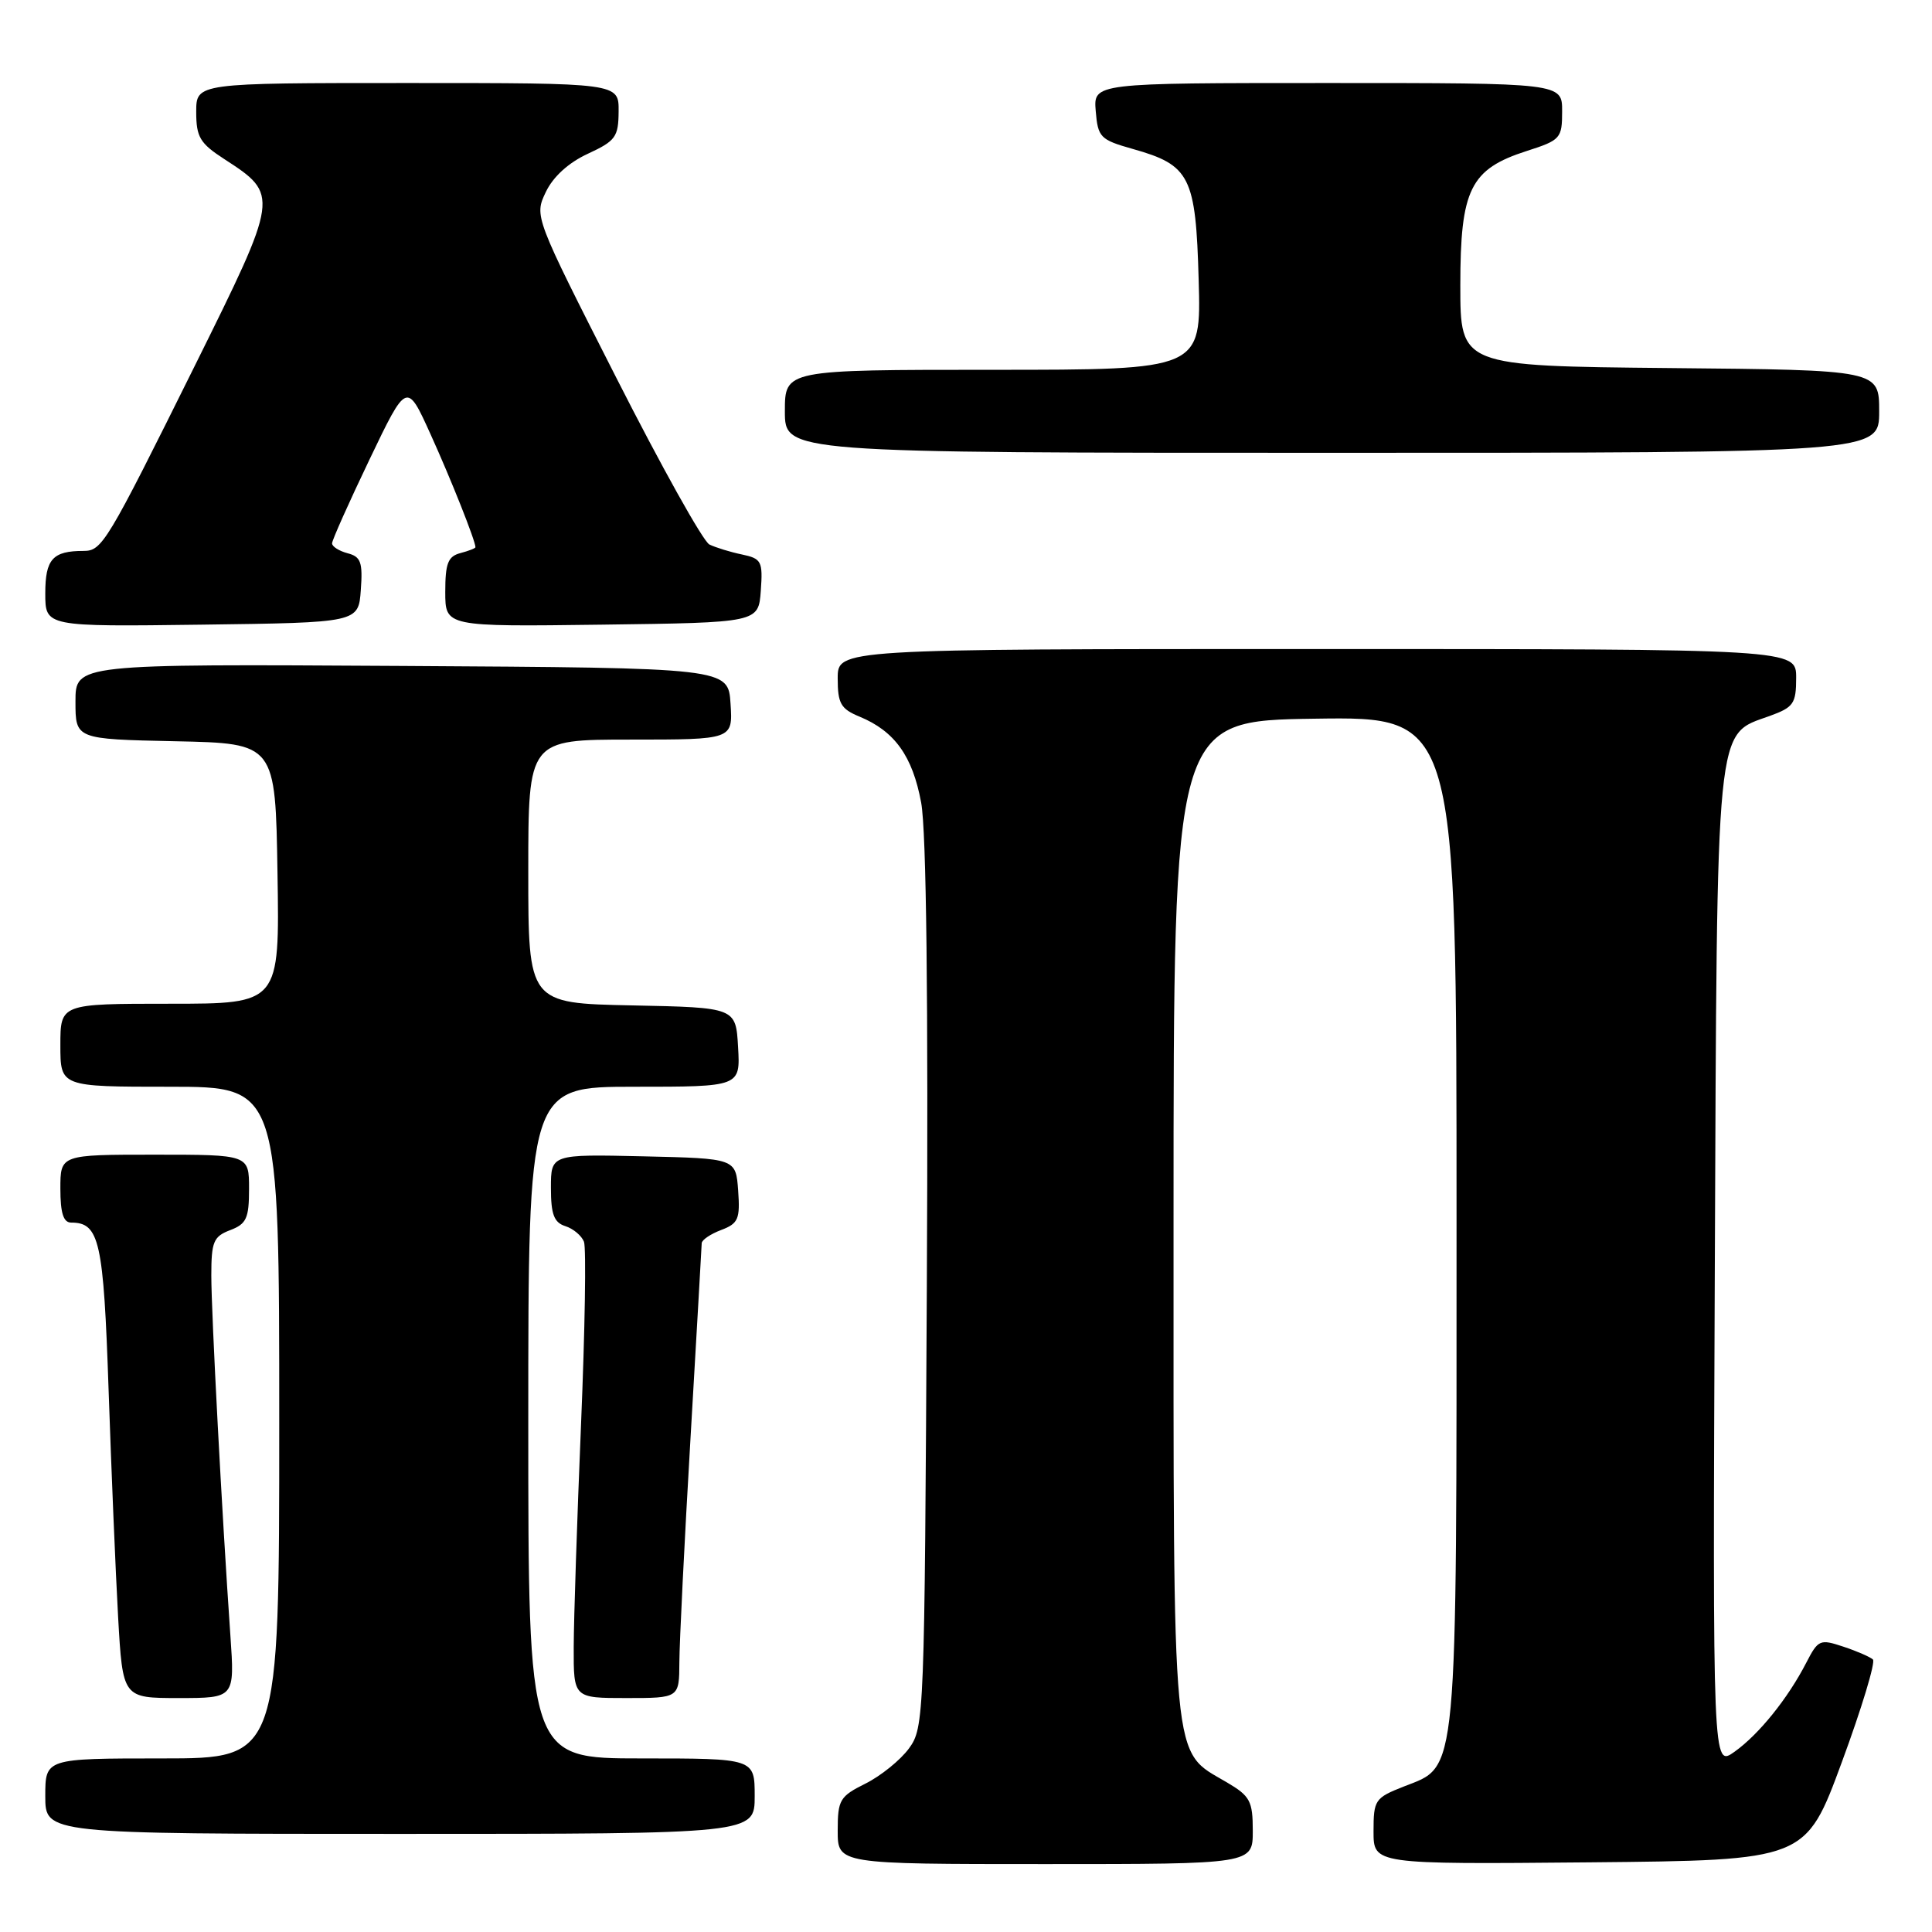 <?xml version="1.0" encoding="UTF-8" standalone="no"?>
<!DOCTYPE svg PUBLIC "-//W3C//DTD SVG 1.1//EN" "http://www.w3.org/Graphics/SVG/1.1/DTD/svg11.dtd" >
<svg xmlns="http://www.w3.org/2000/svg" xmlns:xlink="http://www.w3.org/1999/xlink" version="1.1" viewBox="0 0 256 256">
 <g >
 <path fill="currentColor"
d=" M 166.00 242.60 C 166.00 238.64 165.65 237.99 162.56 236.17 C 155.17 231.81 155.50 235.26 155.50 161.50 C 155.50 95.50 155.50 95.50 174.25 95.23 C 193.00 94.96 193.00 94.96 193.00 161.51 C 193.00 236.49 193.24 233.89 186.02 236.72 C 182.18 238.23 182.00 238.50 182.00 242.67 C 182.00 247.03 182.00 247.03 210.63 246.77 C 239.26 246.50 239.26 246.50 244.05 233.50 C 246.69 226.35 248.54 220.22 248.17 219.89 C 247.80 219.55 246.04 218.78 244.25 218.19 C 241.16 217.16 240.92 217.26 239.35 220.30 C 236.90 225.06 233.07 229.81 229.83 232.12 C 226.94 234.18 226.94 234.18 227.22 168.34 C 227.53 94.69 227.26 97.48 234.49 94.87 C 237.66 93.72 238.00 93.24 238.00 89.80 C 238.00 86.00 238.00 86.00 174.50 86.00 C 111.00 86.00 111.00 86.00 111.00 89.88 C 111.00 93.22 111.40 93.93 113.90 94.96 C 118.56 96.89 120.92 100.19 122.06 106.36 C 122.75 110.10 123.01 132.33 122.81 170.47 C 122.51 227.64 122.46 228.91 120.44 231.68 C 119.30 233.23 116.71 235.32 114.69 236.33 C 111.27 238.03 111.00 238.49 111.00 242.58 C 111.00 247.00 111.00 247.00 138.50 247.00 C 166.00 247.00 166.00 247.00 166.00 242.60 Z  M 100.00 238.00 C 100.00 233.00 100.00 233.00 85.00 233.00 C 70.00 233.00 70.00 233.00 70.00 188.50 C 70.00 144.00 70.00 144.00 84.05 144.00 C 98.10 144.00 98.10 144.00 97.80 138.75 C 97.50 133.50 97.50 133.50 83.75 133.22 C 70.00 132.94 70.00 132.94 70.00 115.47 C 70.00 98.00 70.00 98.00 83.55 98.00 C 97.11 98.00 97.11 98.00 96.80 93.25 C 96.50 88.50 96.50 88.50 53.25 88.24 C 10.00 87.98 10.00 87.98 10.00 92.96 C 10.00 97.94 10.00 97.94 23.25 98.22 C 36.50 98.50 36.50 98.50 36.77 115.75 C 37.05 133.00 37.05 133.00 22.52 133.00 C 8.00 133.00 8.00 133.00 8.00 138.50 C 8.00 144.00 8.00 144.00 22.50 144.00 C 37.00 144.00 37.00 144.00 37.00 188.50 C 37.00 233.00 37.00 233.00 21.50 233.00 C 6.00 233.00 6.00 233.00 6.00 238.00 C 6.00 243.00 6.00 243.00 53.00 243.00 C 100.00 243.00 100.00 243.00 100.00 238.00 Z  M 30.53 216.75 C 29.41 200.64 28.00 174.00 28.00 169.01 C 28.00 164.53 28.29 163.84 30.50 163.00 C 32.66 162.18 33.00 161.43 33.00 157.52 C 33.00 153.00 33.00 153.00 20.50 153.00 C 8.00 153.00 8.00 153.00 8.00 157.50 C 8.00 160.73 8.40 162.00 9.43 162.00 C 13.18 162.00 13.72 164.42 14.39 184.19 C 14.75 194.81 15.32 208.34 15.65 214.25 C 16.26 225.00 16.26 225.00 23.68 225.00 C 31.10 225.00 31.10 225.00 30.53 216.75 Z  M 90.02 220.25 C 90.03 217.64 90.69 204.25 91.50 190.50 C 92.30 176.75 92.97 165.15 92.98 164.73 C 92.99 164.30 94.15 163.51 95.56 162.98 C 97.83 162.12 98.08 161.53 97.81 157.75 C 97.50 153.50 97.50 153.50 85.25 153.22 C 73.00 152.94 73.00 152.94 73.00 157.40 C 73.00 160.91 73.41 161.99 74.91 162.47 C 75.96 162.80 77.07 163.74 77.38 164.54 C 77.69 165.35 77.51 176.24 76.99 188.75 C 76.47 201.26 76.03 214.54 76.02 218.25 C 76.00 225.00 76.00 225.00 83.00 225.00 C 90.00 225.00 90.00 225.00 90.02 220.25 Z  M 47.81 78.17 C 48.08 74.50 47.81 73.76 46.06 73.31 C 44.93 73.01 44.00 72.42 44.00 72.00 C 44.00 71.58 46.23 66.59 48.95 60.91 C 53.90 50.58 53.90 50.58 57.05 57.54 C 59.76 63.51 63.00 71.67 63.00 72.51 C 63.00 72.65 62.10 73.00 61.00 73.29 C 59.36 73.72 59.00 74.65 59.00 78.43 C 59.00 83.04 59.00 83.04 79.75 82.77 C 100.50 82.50 100.50 82.50 100.81 78.28 C 101.09 74.37 100.91 74.02 98.31 73.47 C 96.76 73.15 94.83 72.55 94.00 72.15 C 93.17 71.74 87.62 61.79 81.65 50.03 C 70.80 28.68 70.79 28.66 72.32 25.45 C 73.29 23.41 75.34 21.55 77.90 20.37 C 81.57 18.67 81.95 18.15 81.97 14.75 C 82.00 11.00 82.00 11.00 54.00 11.00 C 26.00 11.00 26.00 11.00 26.00 14.83 C 26.00 18.16 26.49 18.99 29.72 21.08 C 37.02 25.82 37.01 25.88 25.85 48.39 C 14.11 72.05 13.53 73.00 11.06 73.00 C 6.98 73.00 6.00 74.09 6.00 78.63 C 6.00 83.04 6.00 83.04 26.75 82.77 C 47.50 82.50 47.50 82.50 47.81 78.17 Z  M 249.00 54.52 C 249.00 49.03 249.00 49.03 221.25 48.77 C 193.50 48.50 193.50 48.50 193.50 37.82 C 193.50 25.07 194.81 22.41 202.32 20.00 C 206.78 18.57 206.99 18.33 206.99 14.75 C 207.00 11.00 207.00 11.00 175.94 11.00 C 144.88 11.00 144.88 11.00 145.19 14.72 C 145.48 18.21 145.79 18.52 150.11 19.74 C 157.70 21.88 158.45 23.36 158.83 37.10 C 159.17 49.00 159.17 49.00 131.58 49.00 C 104.00 49.00 104.00 49.00 104.00 54.50 C 104.00 60.00 104.00 60.00 176.50 60.00 C 249.00 60.00 249.00 60.00 249.00 54.52 Z "/>
</g>
</svg>